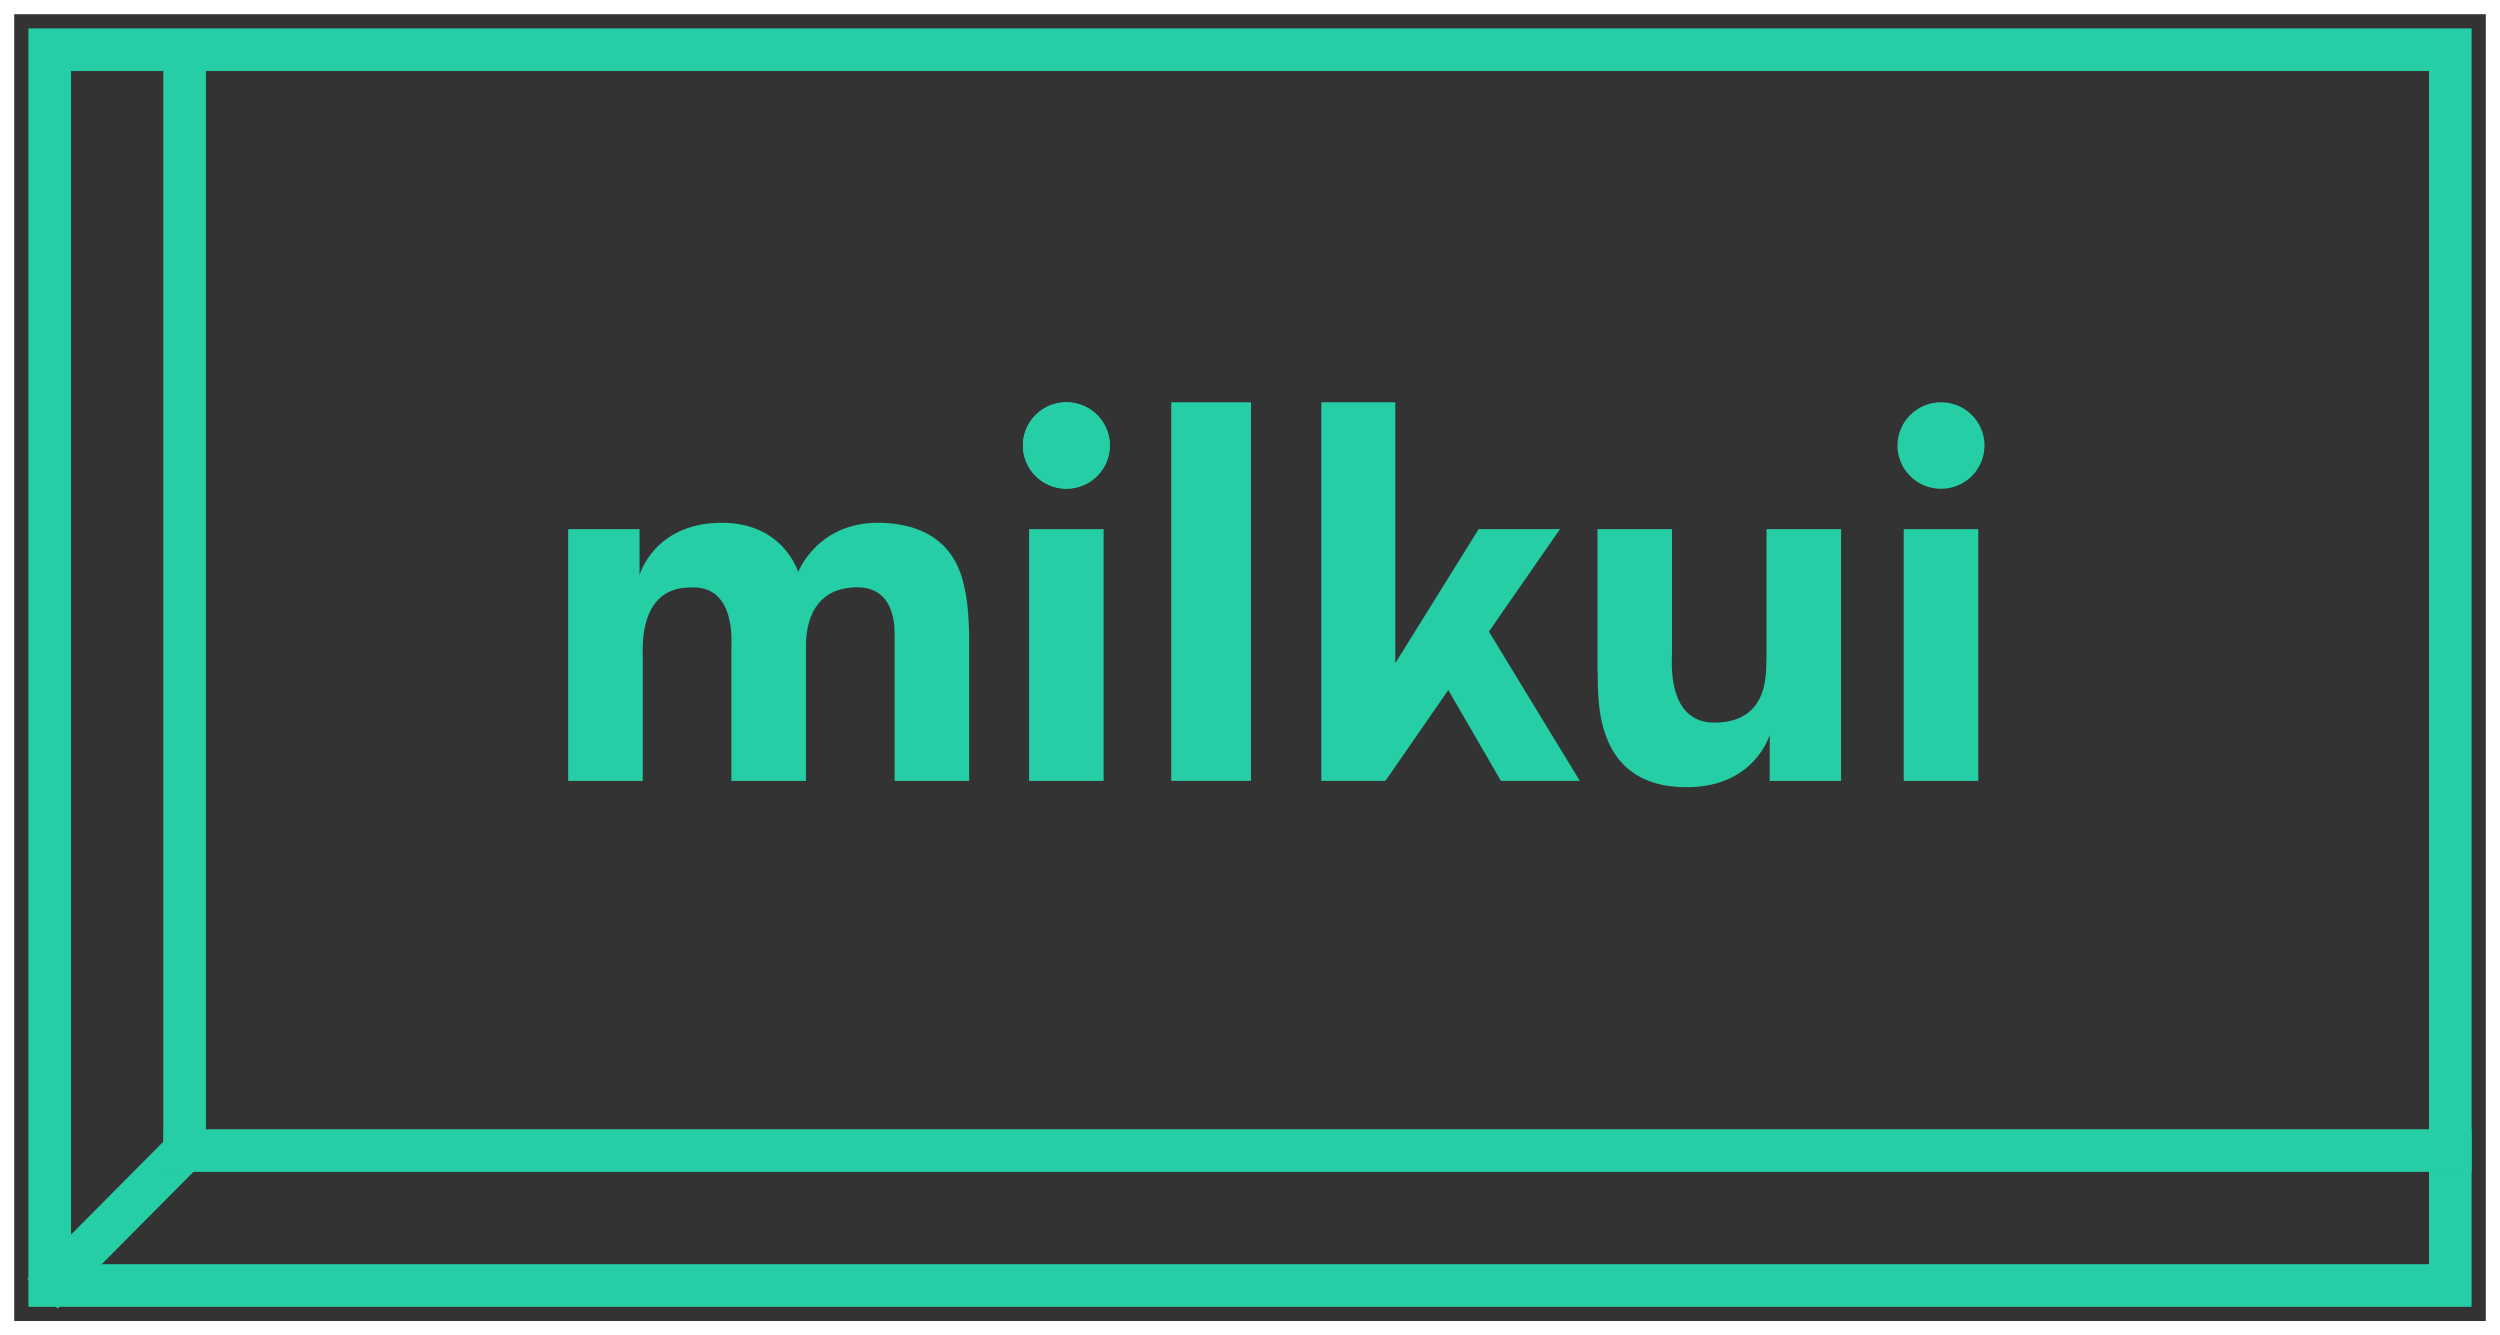 <?xml version="1.0" encoding="UTF-8"?>
<svg width="176px" height="94px" viewBox="0 0 176 94" version="1.1" xmlns="http://www.w3.org/2000/svg" xmlns:xlink="http://www.w3.org/1999/xlink">
    <rect x="0" y="0" width="176" height="94" fill="#333333" stroke="none"/>
    <!-- Generator: Sketch 52.4 (67378) - http://www.bohemiancoding.com/sketch -->
    <title>P_milkui_featured</title>
    <desc>Created with Sketch.</desc>
    <g id="web-page" stroke="none" stroke-width="1" fill="none" fill-rule="evenodd">
        <g id="P_milkui_featured">
            <path d="M0.5,93.5 L175.5,93.5 L175.5,0.5 L0.5,0.5 L0.5,93.5 Z" id="Stroke-1" stroke="#FFFFFF"></path>
            <path d="M3.5,90.5 L172.5,90.5 L172.5,3.5 L3.5,3.5 L3.5,90.5 Z" id="Stroke-1" stroke="#25CEA5" stroke-width="3"></path>
            <g id="Group-Copy" transform="translate(4, 4)" fill-rule="nonzero" stroke="#25CEA5" stroke-linecap="square" stroke-width="3">
                <path d="M9,1.84741111e-13 L9,76.774" id="Line-6"></path>
                <path d="M8.979,77.012 L0.052,86" id="Line-4"></path>
                <path d="M168.499,77 L9.013,77" id="Line"></path>
            </g>
            <g id="logo-milkui-copy" transform="translate(40, 28)" fill="#25CEA5">
                <polygon id="Fill-1" points="42.455 26.971 48.069 26.971 48.069 0.32 42.455 0.32"></polygon>
                <path d="M27.914,13.445 C27.707,12.517 27.09,8.987 22.112,8.806 C17.588,8.642 16.192,12.268 16.192,12.268 C16.192,12.268 15.139,8.693 10.596,8.805 C6.029,8.918 5.025,12.478 5.025,12.478 L5.025,9.252 L0,9.252 L0,26.977 L5.249,26.977 L5.249,18.152 C5.111,13.237 8.047,13.359 8.8,13.355 C11.823,13.337 11.489,17.273 11.489,17.593 L11.489,26.977 L16.738,26.977 L16.738,17.593 C16.738,17.037 16.673,13.859 19.601,13.404 C22.856,12.897 22.979,15.754 22.979,16.626 L22.979,26.977 L28.227,26.977 L28.227,16.477 C28.173,15.171 28.122,14.385 27.914,13.445" id="Fill-2"></path>
                <path d="M84.363,9.252 L84.363,18.077 C84.288,18.953 84.79,22.77 80.812,22.873 C77.274,22.965 77.711,18.451 77.711,17.928 L77.711,9.252 L72.462,9.252 L72.462,19.045 C72.592,20.312 71.728,27.423 78.741,27.42 C83.544,27.419 84.587,23.729 84.587,23.729 L84.587,26.977 L89.612,26.977 L89.612,9.252 L84.363,9.252 Z" id="Fill-4"></path>
                <path d="M38.13,3.358 C38.13,5.035 36.763,6.395 35.076,6.395 C33.389,6.395 32.021,5.035 32.021,3.358 C32.021,1.68 33.389,0.32 35.076,0.32 C36.763,0.32 38.13,1.68 38.13,3.358" id="Fill-6"></path>
                <polygon id="Fill-8" points="32.447 26.977 37.696 26.977 37.696 9.252 32.447 9.252"></polygon>
                <path d="M38.134,3.366 C38.134,5.048 36.763,6.411 35.072,6.411 C33.38,6.411 32.009,5.048 32.009,3.366 C32.009,1.683 33.38,0.32 35.072,0.32 C36.763,0.32 38.134,1.683 38.134,3.366" id="Fill-10"></path>
                <polygon id="Fill-11" points="94.022 26.977 99.271 26.977 99.271 9.252 94.022 9.252"></polygon>
                <path d="M99.709,3.366 C99.709,5.048 98.338,6.411 96.646,6.411 C94.955,6.411 93.583,5.048 93.583,3.366 C93.583,1.683 94.955,0.32 96.646,0.32 C98.338,0.32 99.709,1.683 99.709,3.366" id="Fill-12"></path>
                <polygon id="Fill-13" points="69.824 9.252 64.096 9.252 58.229 18.686 58.229 0.32 53.023 0.32 53.023 26.971 57.534 26.971 61.96 20.58 65.663 26.971 71.216 26.971 64.819 16.463"></polygon>
            </g>
        </g>
    </g>
</svg>
